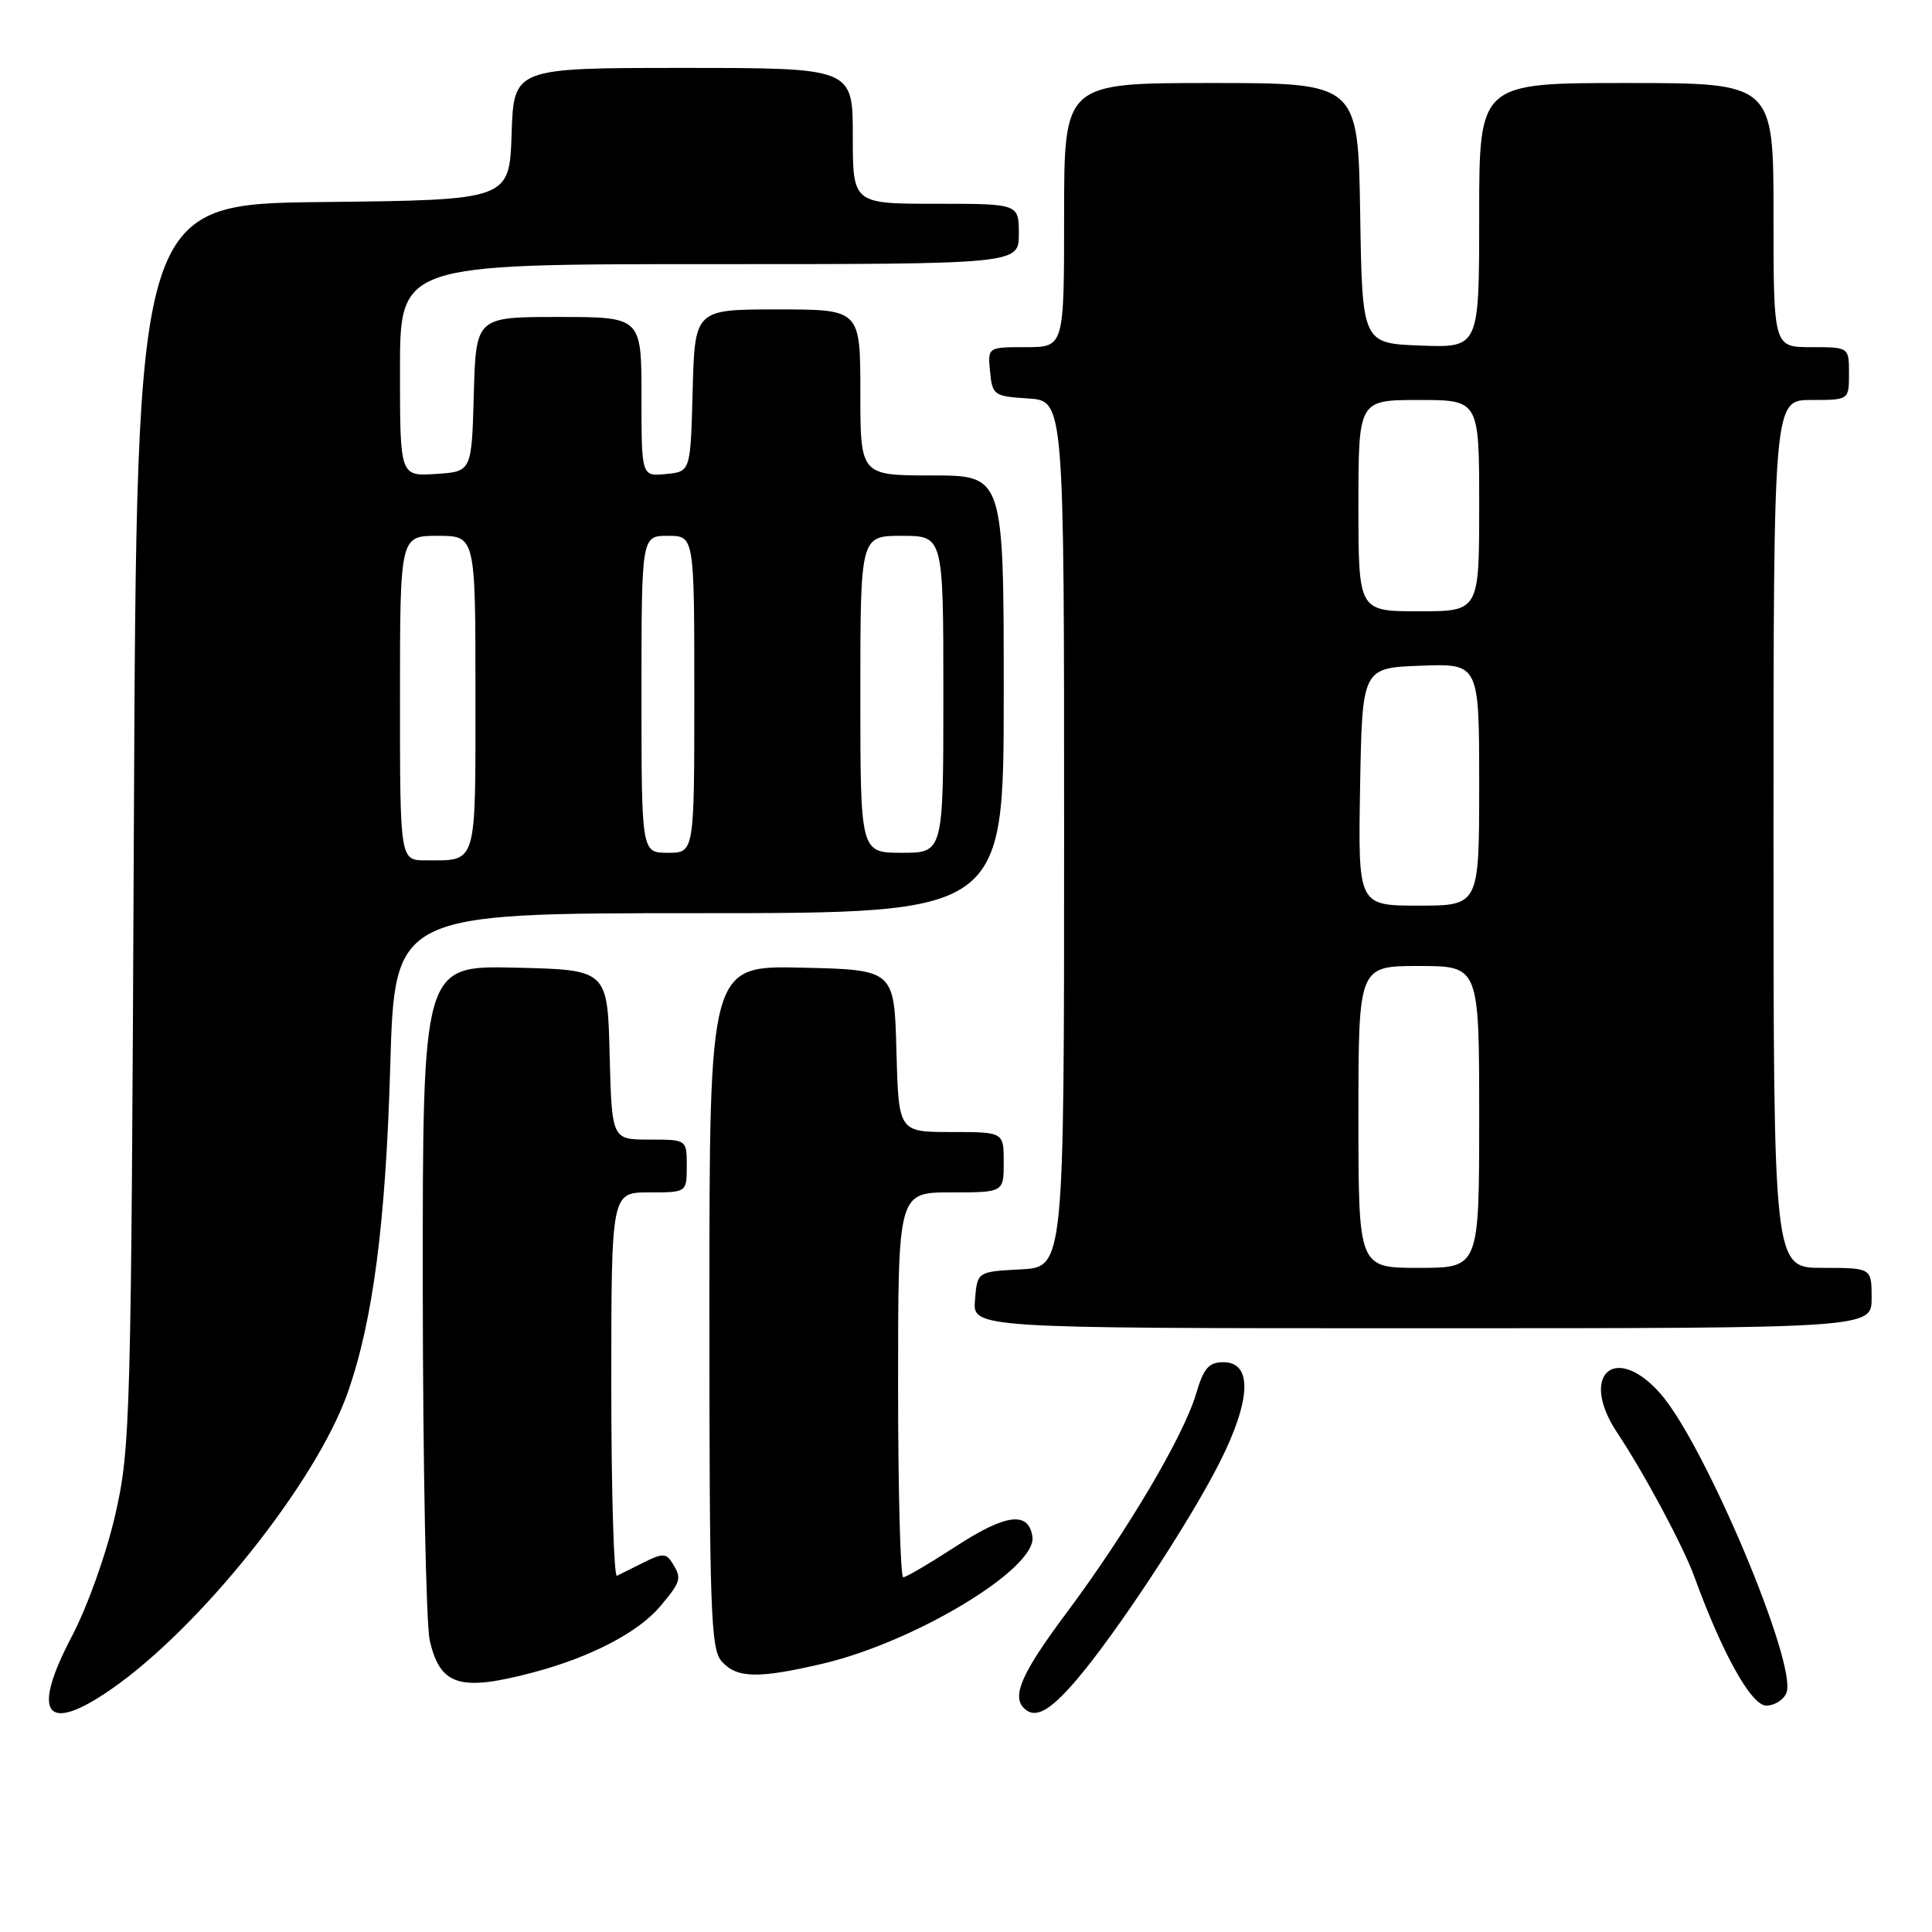<?xml version="1.0" encoding="UTF-8" standalone="no"?>
<!DOCTYPE svg PUBLIC "-//W3C//DTD SVG 1.1//EN" "http://www.w3.org/Graphics/SVG/1.1/DTD/svg11.dtd" >
<svg xmlns="http://www.w3.org/2000/svg" xmlns:xlink="http://www.w3.org/1999/xlink" version="1.1" viewBox="0 0 256 256">
 <g >
 <path fill="currentColor"
d=" M 14.61 223.92 C 26.43 215.79 41.89 196.44 46.07 184.54 C 49.43 174.99 51.11 162.04 51.71 141.25 C 52.30 121.00 52.30 121.00 92.65 121.00 C 133.00 121.00 133.00 121.00 133.00 92.00 C 133.00 63.00 133.00 63.00 123.50 63.00 C 114.00 63.00 114.00 63.00 114.00 52.00 C 114.00 41.00 114.00 41.00 103.03 41.00 C 92.07 41.00 92.07 41.00 91.78 51.75 C 91.50 62.50 91.50 62.50 88.25 62.81 C 85.00 63.13 85.00 63.13 85.00 52.56 C 85.00 42.00 85.00 42.00 74.03 42.00 C 63.07 42.00 63.07 42.00 62.78 52.25 C 62.50 62.50 62.50 62.50 57.75 62.80 C 53.00 63.11 53.00 63.11 53.00 49.05 C 53.00 35.00 53.00 35.00 94.00 35.00 C 135.00 35.00 135.00 35.00 135.00 31.00 C 135.00 27.00 135.00 27.00 124.00 27.00 C 113.00 27.00 113.00 27.00 113.00 18.00 C 113.00 9.00 113.00 9.00 90.54 9.00 C 68.08 9.00 68.08 9.00 67.79 17.75 C 67.50 26.50 67.50 26.50 42.80 26.77 C 18.11 27.03 18.11 27.03 17.74 109.27 C 17.38 188.40 17.29 191.85 15.28 200.68 C 14.08 205.91 11.60 212.88 9.48 216.91 C 4.10 227.15 6.05 229.82 14.61 223.92 Z  M 142.51 222.75 C 147.80 216.60 157.61 201.72 161.64 193.72 C 165.79 185.47 165.97 180.50 162.11 180.50 C 160.17 180.50 159.49 181.28 158.48 184.71 C 156.83 190.28 149.36 202.92 141.41 213.59 C 135.43 221.60 134.03 224.70 135.67 226.33 C 137.13 227.79 139.01 226.81 142.51 222.75 Z  M 236.72 224.29 C 238.17 220.51 225.89 191.36 220.03 184.68 C 214.01 177.83 209.18 182.16 214.28 189.83 C 217.91 195.29 223.03 204.86 224.51 208.92 C 228.22 219.12 232.06 226.00 234.04 226.00 C 235.15 226.00 236.36 225.23 236.72 224.29 Z  M 70.74 221.58 C 78.30 219.57 84.58 216.29 87.48 212.85 C 90.27 209.53 90.37 209.14 89.06 207.06 C 88.27 205.81 87.76 205.80 85.32 207.02 C 83.77 207.80 82.16 208.60 81.75 208.80 C 81.34 209.00 81.00 197.65 81.00 183.58 C 81.00 158.00 81.00 158.00 86.00 158.00 C 91.00 158.00 91.00 158.00 91.00 154.50 C 91.00 151.00 91.00 151.00 86.03 151.00 C 81.07 151.00 81.07 151.00 80.78 139.75 C 80.50 128.50 80.50 128.50 68.25 128.22 C 56.00 127.94 56.00 127.94 56.02 170.72 C 56.04 194.25 56.45 215.25 56.95 217.40 C 58.34 223.39 60.97 224.18 70.74 221.58 Z  M 109.00 220.45 C 121.29 217.56 137.40 207.82 136.80 203.63 C 136.31 200.20 133.29 200.58 126.63 204.92 C 123.18 207.16 120.05 209.00 119.68 209.00 C 119.31 209.00 119.00 197.53 119.00 183.50 C 119.00 158.00 119.00 158.00 126.00 158.00 C 133.00 158.00 133.00 158.00 133.00 154.00 C 133.00 150.00 133.00 150.00 126.03 150.00 C 119.07 150.00 119.07 150.00 118.78 139.25 C 118.50 128.50 118.50 128.50 106.25 128.22 C 94.00 127.94 94.00 127.94 94.00 173.14 C 94.00 213.80 94.17 218.53 95.65 220.17 C 97.66 222.39 100.48 222.44 109.00 220.45 Z  M 248.00 172.00 C 248.00 168.00 248.00 168.00 241.50 168.00 C 235.00 168.00 235.00 168.00 235.00 110.50 C 235.00 53.00 235.00 53.00 240.00 53.00 C 245.00 53.00 245.00 53.00 245.00 49.50 C 245.00 46.00 245.00 46.00 240.00 46.00 C 235.00 46.00 235.00 46.00 235.00 28.50 C 235.00 11.00 235.00 11.00 215.50 11.00 C 196.00 11.00 196.00 11.00 196.00 28.54 C 196.00 46.08 196.00 46.08 188.25 45.79 C 180.50 45.50 180.50 45.50 180.23 28.25 C 179.95 11.00 179.95 11.00 160.48 11.00 C 141.00 11.00 141.00 11.00 141.00 28.50 C 141.00 46.00 141.00 46.00 135.94 46.00 C 130.87 46.00 130.87 46.00 131.19 49.25 C 131.49 52.37 131.70 52.51 136.25 52.80 C 141.00 53.11 141.00 53.11 141.00 110.50 C 141.00 167.90 141.00 167.90 135.25 168.20 C 129.50 168.50 129.50 168.50 129.19 172.25 C 128.88 176.00 128.88 176.00 188.44 176.00 C 248.00 176.00 248.00 176.00 248.00 172.00 Z  M 53.00 92.50 C 53.00 71.00 53.00 71.00 58.00 71.00 C 63.00 71.00 63.00 71.00 63.00 91.89 C 63.00 114.96 63.29 114.00 56.42 114.00 C 53.00 114.00 53.00 114.00 53.00 92.50 Z  M 85.00 92.00 C 85.00 71.00 85.00 71.00 88.50 71.00 C 92.00 71.00 92.00 71.00 92.00 92.00 C 92.00 113.00 92.00 113.00 88.50 113.00 C 85.00 113.00 85.00 113.00 85.00 92.00 Z  M 114.00 92.00 C 114.00 71.00 114.00 71.00 119.50 71.00 C 125.00 71.00 125.00 71.00 125.00 92.00 C 125.00 113.00 125.00 113.00 119.50 113.00 C 114.00 113.00 114.00 113.00 114.00 92.00 Z  M 180.00 148.00 C 180.00 128.00 180.00 128.00 188.00 128.00 C 196.00 128.00 196.00 128.00 196.00 148.00 C 196.00 168.00 196.00 168.00 188.00 168.00 C 180.00 168.00 180.00 168.00 180.00 148.00 Z  M 180.22 104.25 C 180.50 88.50 180.50 88.50 188.25 88.21 C 196.00 87.92 196.00 87.92 196.00 103.96 C 196.00 120.00 196.00 120.00 187.97 120.00 C 179.95 120.00 179.95 120.00 180.22 104.25 Z  M 180.00 67.00 C 180.00 53.00 180.00 53.00 188.00 53.00 C 196.00 53.00 196.00 53.00 196.00 67.00 C 196.00 81.00 196.00 81.00 188.00 81.00 C 180.00 81.00 180.00 81.00 180.00 67.00 Z "/>
</g>
</svg>